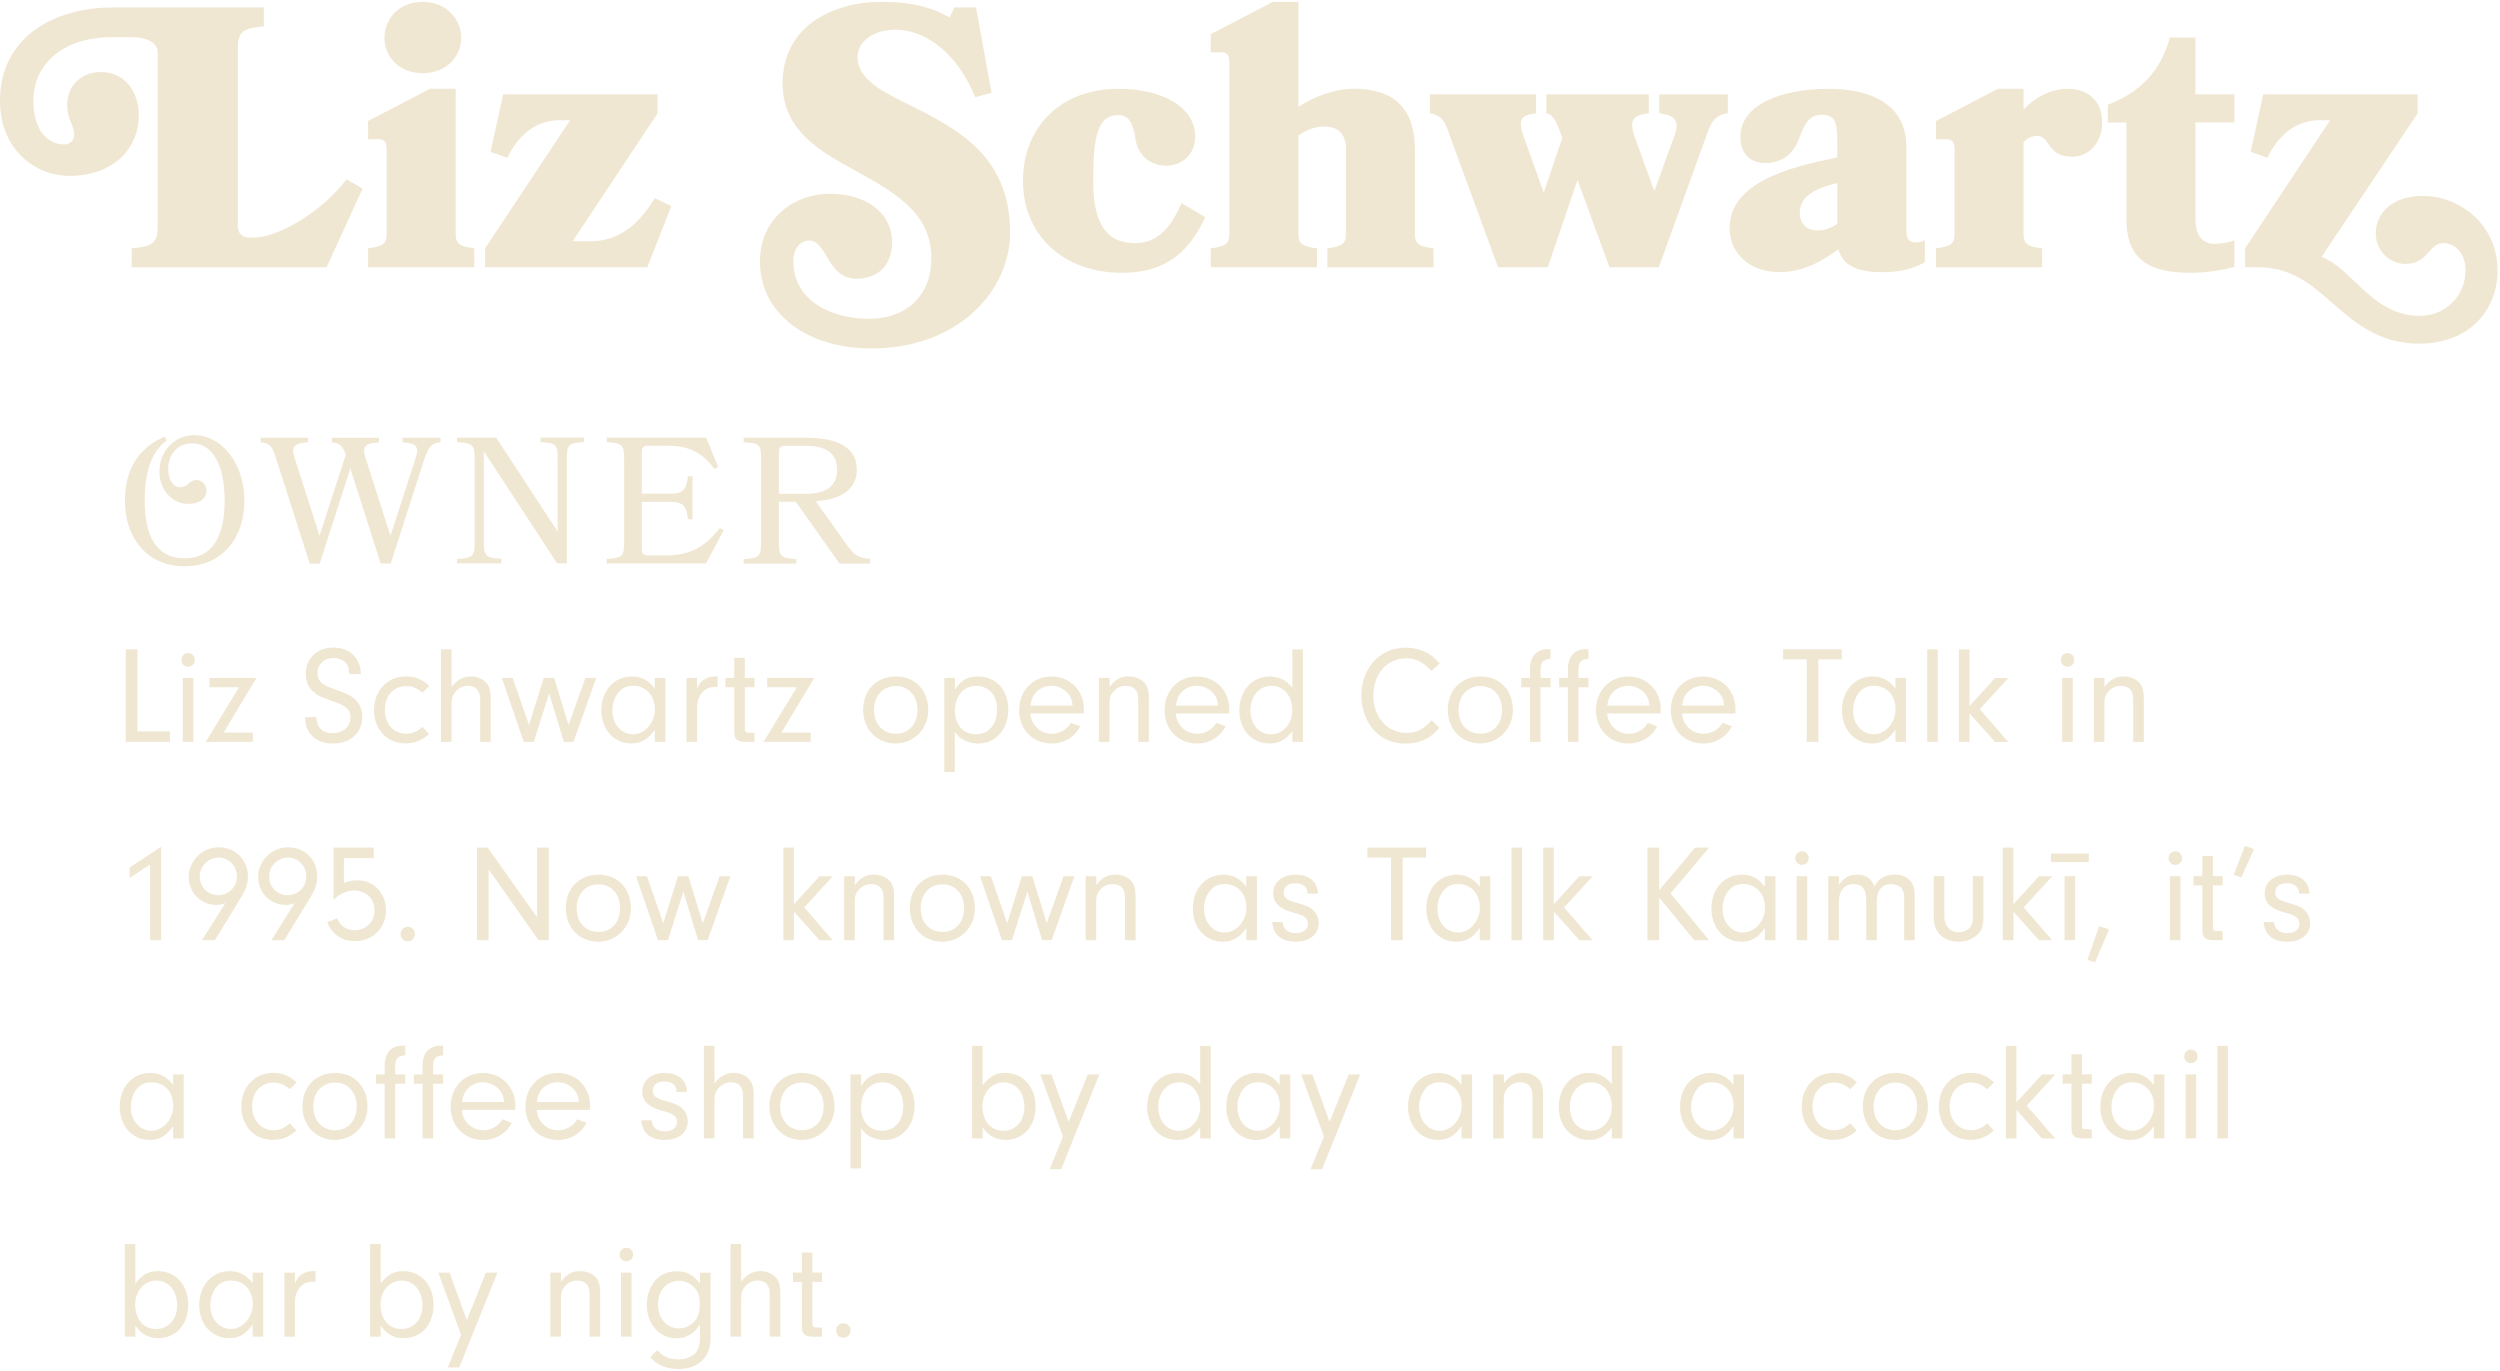 <svg width="454" height="249" viewBox="0 0 454 249" fill="none" xmlns="http://www.w3.org/2000/svg">
<path d="M23.92 48.535V45.094C27.69 44.755 28.64 44.215 28.64 40.984V9.574C28.64 7.484 26.21 6.744 23.92 6.744H20.48C10.98 6.744 6.06 12.005 6.06 18.274C6.06 23.735 8.69 26.224 11.65 26.224C12.86 26.224 13.47 25.345 13.47 24.535C13.47 22.584 12.19 21.704 12.19 19.075C12.19 15.305 15.09 13.075 18.26 13.075C23.11 13.075 25.2 17.184 25.2 20.895C25.2 27.165 20.41 31.945 12.6 31.945C6.6 31.945 7.82998e-06 27.364 7.82998e-06 18.265C-0.01 6.944 9.56 1.354 20.48 1.354H47.91V4.794C44.14 5.134 43.19 5.674 43.19 8.904V41.124C43.19 42.334 44 43.145 45.21 43.145H46.02C50.67 43.145 58.62 38.294 62.94 32.565L65.84 34.255L59.3 48.544H23.92V48.535Z" fill="#F0E7D2"/>
<path d="M66.84 48.535V45.095C69.6 44.755 70.21 44.215 70.21 42.465V27.165C70.21 25.815 69.81 25.275 68.73 25.275H66.84V21.975L78.1 16.115H82.75V42.465C82.75 44.215 83.36 44.755 86.12 45.095V48.535H66.84ZM83.76 6.885C83.76 10.055 81.27 13.285 76.75 13.285C72.23 13.285 69.81 10.045 69.81 6.885C69.81 3.725 72.17 0.345 76.75 0.345C81.33 0.345 83.76 3.715 83.76 6.885Z" fill="#F0E7D2"/>
<path d="M103.51 21.845H101.49C97.65 21.845 94.28 24.205 92.12 28.655L89.09 27.575L91.38 17.125H119.42V20.565L103.99 43.815H107.23C113.09 43.815 116.6 39.775 118.89 35.995L121.92 37.415L117.54 48.535H88.09V45.095L103.52 21.845H103.51Z" fill="#F0E7D2"/>
<path d="M138.01 47.455C138.01 39.635 144.28 35.185 150.68 35.185C157.08 35.185 162 38.485 162 44.015C162 47.855 159.71 50.615 155.53 50.615C150.14 50.615 150.27 43.675 146.9 43.675C145.42 43.675 144.07 45.025 144.07 47.445C144.07 54.585 150.94 57.895 157.82 57.895C164.7 57.895 169.14 53.515 169.14 46.975C169.14 38.815 162.87 35.185 155.73 31.205C148.92 27.495 142.05 23.725 142.12 15.025C142.19 5.055 150.75 0.335 160.18 0.335C165.77 0.335 169.55 1.485 172.45 3.165L173.33 1.345H177.24L180.07 16.845L177.1 17.655C174 9.975 168.34 5.385 162.54 5.385C158.9 5.385 155.73 7.405 155.73 10.305C155.73 14.075 159.44 16.235 164.22 18.595C173.66 23.245 183.43 28.095 183.43 42.255C183.43 52.835 173.99 63.285 158.22 63.285C146.63 63.285 138 57.015 138 47.445L138.01 47.455Z" fill="#F0E7D2"/>
<path d="M206.21 25.215C205.74 22.455 205.13 20.905 203.04 20.905C199.33 20.905 198.52 24.815 198.52 32.835C198.52 40.855 201.08 44.155 206.14 44.155C209.78 44.155 212.48 41.865 214.56 36.875L218.87 39.435C215.97 45.765 211.66 49.545 203.77 49.545C193.05 49.545 185.77 42.675 185.77 32.835C185.77 22.995 192.71 16.125 203.09 16.125C211.25 16.125 217.04 19.565 217.04 24.755C217.04 28.195 214.55 30.085 211.78 30.085C209.01 30.085 206.73 28.395 206.19 25.235L206.21 25.215Z" fill="#F0E7D2"/>
<path d="M241.051 48.535V45.095C243.811 44.755 244.421 44.215 244.421 42.465V26.965C244.421 24.065 242.671 22.985 240.511 22.985C238.691 22.985 237.271 23.595 235.791 24.605V42.465C235.791 44.215 236.401 44.755 239.161 45.095V48.535H219.881V45.095C222.641 44.755 223.251 44.215 223.251 42.465V11.395C223.251 10.045 222.851 9.505 221.771 9.505H219.881V6.205L231.141 0.345H235.791V19.415C238.491 17.595 242.391 16.115 245.761 16.115C251.221 16.115 256.951 17.935 256.951 27.305V42.475C256.951 44.225 257.561 44.765 260.321 45.105V48.545H241.041L241.051 48.535Z" fill="#F0E7D2"/>
<path d="M286.47 32.695L281.08 48.535H272.05L263.29 24.675C262.55 22.385 261.94 20.905 259.65 20.565V17.125H278.93V20.565C276.44 20.905 275.56 21.445 276.64 24.675L280.35 34.985L283.72 25.015C282.84 22.525 282.24 20.905 280.82 20.565V17.125H299.42V20.565C296.93 20.905 295.71 21.445 296.79 24.675L300.43 34.715L304.07 24.675C305.22 21.505 303.73 20.905 301.31 20.565V17.125H313.78V20.565C311.49 20.905 310.75 22.045 309.87 24.675L301.24 48.535H292.28L286.48 32.695H286.47Z" fill="#F0E7D2"/>
<path d="M323.2 49.415C317.67 49.415 314.1 45.975 314.1 41.465C314.1 33.105 324.95 30.345 333.65 28.595V25.895C333.65 22.055 333.25 20.845 330.75 20.845C328.8 20.845 327.85 22.055 326.71 25.155C325.63 28.185 323.41 29.605 320.51 29.605C318.02 29.605 316.06 28.055 316.06 24.815C316.06 19.225 323 16.125 332.17 16.125C339.58 16.125 346.19 18.885 346.19 26.575V42.005C346.19 43.485 346.86 44.025 347.87 44.025C348.27 44.025 348.88 43.955 349.56 43.625V47.605C347.47 48.815 345.18 49.425 341.74 49.425C337.83 49.425 334.73 48.545 333.85 45.245C331.15 47.335 327.38 49.425 323.2 49.425V49.415ZM333.65 33.235C329.54 34.245 326.84 35.665 326.84 38.625C326.84 40.845 328.32 41.855 330.01 41.855C331.49 41.855 332.71 41.315 333.65 40.645V33.235Z" fill="#F0E7D2"/>
<path d="M370.04 24.675C369.1 24.675 368.22 25.015 367.48 25.825V42.475C367.48 44.225 368.09 44.765 370.85 45.105V48.545H351.57V45.105C354.33 44.765 354.94 44.225 354.94 42.475V27.175C354.94 25.825 354.54 25.285 353.46 25.285H351.57V21.985L362.83 16.125H367.48V19.895C369.3 17.875 372.27 16.125 375.43 16.125C379.07 16.125 381.76 18.215 381.76 22.195C381.76 26.175 379.13 28.465 376.37 28.465C371.65 28.465 372.33 24.695 370.04 24.695V24.675Z" fill="#F0E7D2"/>
<path d="M405.759 48.465C403.739 49.075 400.439 49.545 397.739 49.545C390.389 49.545 386.149 47.185 386.149 39.775V22.255H382.779V19.015C388.639 16.795 392.419 12.885 394.039 6.815H398.689V17.125H405.769V22.245H398.689V39.765C398.689 43.135 400.239 44.285 402.189 44.285C403.199 44.285 404.949 44.015 405.759 43.615V48.465Z" fill="#F0E7D2"/>
<path d="M423.281 54.805C419.641 51.575 416.001 48.535 410.001 48.535H407.711V45.095L423.141 21.845H421.121C417.281 21.845 413.911 24.205 411.751 28.655L408.721 27.575L411.011 17.125H439.051V20.565L421.591 46.645C423.681 47.455 425.031 48.665 428.731 52.175C431.561 54.805 434.731 57.365 439.381 57.365C444.031 57.365 447.741 53.795 447.741 49.075C447.741 45.975 445.851 44.155 443.701 44.155C441.001 44.155 441.071 47.925 436.761 47.925C434.001 47.925 431.441 45.565 431.441 42.395C431.441 38.755 434.341 35.585 440.001 35.585C446.741 35.585 453.551 40.845 453.551 49.065C453.551 56.745 448.021 62.405 439.331 62.405C431.921 62.405 427.401 58.425 423.291 54.785L423.281 54.805Z" fill="#F0E7D2"/>
<path d="M30.88 132.815V134.735H22.84V117.925H24.96V132.825H30.88V132.815Z" fill="#F0E7D2"/>
<path d="M35.389 119.865C35.389 120.545 34.84 121.075 34.15 121.075C33.459 121.075 32.94 120.545 32.94 119.835C32.94 119.125 33.469 118.595 34.179 118.595C34.889 118.595 35.389 119.145 35.389 119.855V119.865ZM35.109 134.735H33.19V123.115H35.109V134.735Z" fill="#F0E7D2"/>
<path d="M45.929 133.044V134.734H37.359L43.409 124.804H38.019V123.114H46.569L40.599 133.044H45.939H45.929Z" fill="#F0E7D2"/>
<path d="M57.44 130.224C57.54 132.144 58.57 133.144 60.41 133.144C62.25 133.144 63.64 131.984 63.64 130.294C63.64 128.834 62.88 128.154 60.24 127.264C58.25 126.584 57.59 126.254 56.84 125.574C55.98 124.794 55.53 123.684 55.53 122.394C55.53 119.544 57.57 117.604 60.55 117.604C63.53 117.604 65.47 119.494 65.54 122.414H63.42C63.39 121.554 63.29 121.154 63.02 120.674C62.54 119.944 61.61 119.494 60.52 119.494C58.86 119.494 57.67 120.624 57.67 122.244C57.67 123.054 58.02 123.754 58.63 124.184C59.16 124.564 59.61 124.764 61.33 125.374C63.12 126.004 63.98 126.454 64.66 127.184C65.39 127.964 65.79 129.024 65.79 130.154C65.79 133.054 63.65 135.024 60.5 135.024C58.36 135.024 56.9 134.264 56.01 132.754C55.61 132.074 55.43 131.364 55.43 130.564V130.214H57.45L57.44 130.224Z" fill="#F0E7D2"/>
<path d="M77.91 133.295C76.6 134.475 75.31 135.005 73.62 135.005C70.29 135.005 67.92 132.485 67.92 128.955C67.92 125.425 70.32 122.835 73.72 122.835C75.38 122.835 76.75 123.385 77.96 124.575L76.72 125.805C75.84 124.995 74.85 124.595 73.77 124.595C71.48 124.595 69.89 126.355 69.89 128.885C69.89 131.415 71.48 133.245 73.75 133.245C74.88 133.245 75.79 132.865 76.72 131.985L77.9 133.295H77.91Z" fill="#F0E7D2"/>
<path d="M82.01 124.724C83.07 123.414 84.13 122.834 85.51 122.834C86.52 122.834 87.58 123.234 88.21 123.894C88.84 124.524 89.12 125.434 89.12 126.914V134.724H87.2V127.014C87.2 125.424 86.42 124.544 85.03 124.544C84.15 124.544 83.37 124.894 82.76 125.574C82.18 126.234 82 126.814 82 127.914V134.724H80.08V117.914H82V124.724H82.01Z" fill="#F0E7D2"/>
<path d="M108.271 123.114L104.141 134.734H102.401L99.731 125.914L96.931 134.734H95.111L91.131 123.114H93.101L96.071 131.664L98.741 123.114H100.631L103.251 131.664L106.301 123.114H108.271Z" fill="#F0E7D2"/>
<path d="M118.911 123.115H120.831V134.735H118.911V132.495C117.751 134.235 116.441 135.015 114.671 135.015C111.471 135.015 109.201 132.495 109.201 128.965C109.201 125.435 111.521 122.845 114.721 122.845C116.481 122.845 117.771 123.525 118.901 125.035V123.115H118.911ZM112.171 125.935C111.561 126.765 111.211 127.875 111.211 129.015C111.211 131.485 112.821 133.345 114.941 133.345C117.061 133.345 118.921 131.305 118.921 128.805C118.921 126.305 117.311 124.545 114.991 124.545C113.731 124.545 112.851 124.975 112.171 125.935Z" fill="#F0E7D2"/>
<path d="M126.59 123.115V125.085C126.94 124.255 127.19 123.905 127.65 123.545C128.23 123.095 129.04 122.835 129.87 122.835H130.32V124.775C130.12 124.745 129.92 124.745 129.79 124.745C128.76 124.745 127.85 125.225 127.27 126.085C126.77 126.815 126.59 127.495 126.59 128.835V134.735H124.67V123.115H126.59Z" fill="#F0E7D2"/>
<path d="M135.26 132.364C135.29 132.944 135.44 133.074 136.14 133.074H137.02V134.734H135.23C133.87 134.704 133.34 134.204 133.34 132.914V124.794H131.73V123.104H133.34V119.454H135.26V123.104H137.02V124.794H135.26V132.354V132.364Z" fill="#F0E7D2"/>
<path d="M147.23 133.044V134.734H138.66L144.71 124.804H139.32V123.114H147.87L141.9 133.044H147.24H147.23Z" fill="#F0E7D2"/>
<path d="M168.57 128.965C168.57 132.365 165.95 135.015 162.62 135.015C159.29 135.015 156.75 132.495 156.75 128.915C156.75 125.335 159.17 122.845 162.7 122.845C166.23 122.845 168.57 125.395 168.57 128.965ZM158.72 128.935C158.72 131.505 160.31 133.245 162.68 133.245C165.05 133.245 166.61 131.455 166.61 128.935C166.61 126.415 165.05 124.595 162.7 124.595C160.35 124.595 158.72 126.335 158.72 128.935Z" fill="#F0E7D2"/>
<path d="M173.41 123.115V125.235C174.52 123.525 175.7 122.845 177.64 122.845C180.87 122.845 183.11 125.315 183.11 128.845C183.11 132.375 180.87 135.025 177.64 135.025C176.73 135.025 175.9 134.825 175.09 134.415C174.38 134.065 174.03 133.755 173.4 132.925V140.185H171.48V123.115H173.4H173.41ZM173.41 129.115C173.41 131.665 174.95 133.345 177.24 133.345C179.53 133.345 181.07 131.555 181.07 128.905C181.07 127.545 180.74 126.515 180.06 125.755C179.38 124.995 178.35 124.545 177.31 124.545C174.99 124.545 173.4 126.385 173.4 129.105L173.41 129.115Z" fill="#F0E7D2"/>
<path d="M187.11 129.544C187.21 130.524 187.39 131.034 187.87 131.664C188.63 132.694 189.74 133.254 191 133.254C192.44 133.254 193.8 132.474 194.48 131.264L196.17 131.894C195.21 133.834 193.22 135.024 191 135.024C187.55 135.024 185.08 132.504 185.08 128.974C185.08 125.444 187.53 122.854 190.93 122.854C194.33 122.854 196.83 125.404 196.83 128.804C196.83 128.954 196.83 129.284 196.8 129.564H187.12L187.11 129.544ZM194.78 128.124C194.7 127.214 194.53 126.714 194.12 126.134C193.39 125.154 192.2 124.544 190.92 124.544C189.64 124.544 188.47 125.144 187.79 126.154C187.44 126.704 187.29 127.184 187.13 128.124H194.77H194.78Z" fill="#F0E7D2"/>
<path d="M201.501 123.115V124.755C202.511 123.395 203.521 122.835 204.951 122.835C206.011 122.835 206.971 123.185 207.651 123.795C208.381 124.505 208.631 125.305 208.631 126.895V134.735H206.711V127.325C206.711 126.295 206.581 125.735 206.281 125.335C205.931 124.855 205.251 124.555 204.461 124.555C203.601 124.555 202.821 124.885 202.241 125.535C201.691 126.145 201.481 126.695 201.481 127.655V134.735H199.561V123.115H201.481H201.501Z" fill="#F0E7D2"/>
<path d="M213.52 129.544C213.62 130.524 213.8 131.034 214.28 131.664C215.04 132.694 216.15 133.254 217.41 133.254C218.85 133.254 220.21 132.474 220.89 131.264L222.58 131.894C221.62 133.834 219.63 135.024 217.41 135.024C213.96 135.024 211.49 132.504 211.49 128.974C211.49 125.444 213.94 122.854 217.34 122.854C220.74 122.854 223.24 125.404 223.24 128.804C223.24 128.954 223.24 129.284 223.21 129.564H213.53L213.52 129.544ZM221.19 128.124C221.11 127.214 220.94 126.714 220.53 126.134C219.8 125.154 218.61 124.544 217.33 124.544C216.05 124.544 214.88 125.144 214.2 126.154C213.85 126.704 213.7 127.184 213.54 128.124H221.18H221.19Z" fill="#F0E7D2"/>
<path d="M234.691 117.925H236.611V134.735H234.691V132.745C233.531 134.335 232.301 135.015 230.531 135.015C227.331 135.015 225.061 132.515 225.061 128.995C225.061 125.475 227.381 122.845 230.531 122.845C232.241 122.845 233.551 123.475 234.691 124.885V117.925ZM227.081 129.015C227.081 131.565 228.621 133.345 230.811 133.345C233.001 133.345 234.691 131.475 234.691 128.955C234.691 126.435 233.151 124.545 230.931 124.545C228.711 124.545 227.071 126.355 227.071 129.005L227.081 129.015Z" fill="#F0E7D2"/>
<path d="M261.381 132.184C259.691 134.174 257.831 135.034 255.231 135.034C252.891 135.034 250.891 134.174 249.461 132.564C248.051 130.974 247.221 128.684 247.221 126.334C247.221 121.294 250.621 117.614 255.261 117.614C256.771 117.614 258.261 118.014 259.471 118.744C260.151 119.174 260.601 119.574 261.441 120.484L259.981 121.844C258.341 120.154 257.111 119.554 255.321 119.554C251.891 119.554 249.401 122.404 249.401 126.334C249.401 130.264 251.951 133.094 255.421 133.094C257.261 133.094 258.671 132.364 259.981 130.774L261.391 132.184H261.381Z" fill="#F0E7D2"/>
<path d="M274.74 128.965C274.74 132.365 272.12 135.015 268.79 135.015C265.46 135.015 262.92 132.495 262.92 128.915C262.92 125.335 265.34 122.845 268.87 122.845C272.4 122.845 274.74 125.395 274.74 128.965ZM264.88 128.935C264.88 131.505 266.47 133.245 268.84 133.245C271.21 133.245 272.77 131.455 272.77 128.935C272.77 126.415 271.21 124.595 268.86 124.595C266.51 124.595 264.88 126.335 264.88 128.935Z" fill="#F0E7D2"/>
<path d="M279.77 134.735H277.85V124.805H276.26V123.115H277.85V121.555C277.85 119.265 279.03 117.895 281.05 117.895C281.15 117.895 281.38 117.895 281.58 117.925V119.635C280.19 119.785 279.82 120.185 279.76 121.555V123.115H281.58V124.805H279.76V134.735H279.77Z" fill="#F0E7D2"/>
<path d="M286.651 134.735H284.731V124.805H283.141V123.115H284.731V121.555C284.731 119.265 285.911 117.895 287.931 117.895C288.031 117.895 288.261 117.895 288.461 117.925V119.635C287.071 119.785 286.701 120.185 286.641 121.555V123.115H288.461V124.805H286.641V134.735H286.651Z" fill="#F0E7D2"/>
<path d="M291.87 129.544C291.97 130.524 292.15 131.034 292.63 131.664C293.39 132.694 294.5 133.254 295.76 133.254C297.2 133.254 298.56 132.474 299.24 131.264L300.93 131.894C299.97 133.834 297.98 135.024 295.76 135.024C292.31 135.024 289.84 132.504 289.84 128.974C289.84 125.444 292.28 122.854 295.69 122.854C299.1 122.854 301.59 125.404 301.59 128.804C301.59 128.954 301.59 129.284 301.57 129.564H291.89L291.87 129.544ZM299.53 128.124C299.45 127.214 299.28 126.714 298.87 126.134C298.14 125.154 296.95 124.544 295.67 124.544C294.39 124.544 293.22 125.144 292.54 126.154C292.19 126.704 292.04 127.184 291.88 128.124H299.52H299.53Z" fill="#F0E7D2"/>
<path d="M305.45 129.544C305.55 130.524 305.73 131.034 306.21 131.664C306.97 132.694 308.08 133.254 309.34 133.254C310.78 133.254 312.14 132.474 312.82 131.264L314.51 131.894C313.55 133.834 311.56 135.024 309.34 135.024C305.89 135.024 303.42 132.504 303.42 128.974C303.42 125.444 305.86 122.854 309.27 122.854C312.68 122.854 315.17 125.404 315.17 128.804C315.17 128.954 315.17 129.284 315.15 129.564H305.47L305.45 129.544ZM313.11 128.124C313.03 127.214 312.86 126.714 312.45 126.134C311.72 125.154 310.53 124.544 309.25 124.544C307.97 124.544 306.8 125.144 306.12 126.154C305.77 126.704 305.62 127.184 305.46 128.124H313.1H313.11Z" fill="#F0E7D2"/>
<path d="M330.221 134.734H328.101V119.734H323.811V117.914H334.471V119.734H330.211V134.734H330.221Z" fill="#F0E7D2"/>
<path d="M344.21 123.115H346.13V134.735H344.21V132.495C343.05 134.235 341.74 135.015 339.98 135.015C336.78 135.015 334.51 132.495 334.51 128.965C334.51 125.435 336.83 122.845 340.03 122.845C341.79 122.845 343.08 123.525 344.21 125.035V123.115ZM337.48 125.935C336.87 126.765 336.52 127.875 336.52 129.015C336.52 131.485 338.13 133.345 340.25 133.345C342.37 133.345 344.23 131.305 344.23 128.805C344.23 126.305 342.62 124.545 340.3 124.545C339.04 124.545 338.16 124.975 337.48 125.935Z" fill="#F0E7D2"/>
<path d="M349.98 134.735V117.925H351.9V134.735H349.98Z" fill="#F0E7D2"/>
<path d="M357.66 134.735H355.74V117.925H357.66V128.215L362.3 123.125H364.72L359.53 128.795L364.7 134.745H362.31L357.67 129.555V134.745L357.66 134.735Z" fill="#F0E7D2"/>
<path d="M376.69 119.865C376.69 120.545 376.14 121.075 375.46 121.075C374.78 121.075 374.25 120.545 374.25 119.835C374.25 119.125 374.78 118.595 375.48 118.595C376.18 118.595 376.69 119.145 376.69 119.855V119.865ZM376.41 134.735H374.49V123.115H376.41V134.735Z" fill="#F0E7D2"/>
<path d="M382.18 123.115V124.755C383.19 123.395 384.2 122.835 385.63 122.835C386.69 122.835 387.65 123.185 388.33 123.795C389.06 124.505 389.31 125.305 389.31 126.895V134.735H387.39V127.325C387.39 126.295 387.26 125.735 386.96 125.335C386.61 124.855 385.93 124.555 385.14 124.555C384.28 124.555 383.5 124.885 382.92 125.535C382.37 126.145 382.16 126.695 382.16 127.655V134.735H380.24V123.115H382.16H382.18Z" fill="#F0E7D2"/>
<path d="M23.551 159.445V157.525L29.251 153.795V170.735H27.261V156.975L23.551 159.445Z" fill="#F0E7D2"/>
<path d="M40.909 164.004C40.199 164.254 39.879 164.334 39.299 164.334C36.479 164.334 34.279 162.114 34.279 159.244C34.279 156.374 36.669 153.874 39.729 153.874C42.789 153.874 45.019 156.164 45.019 159.164C45.019 160.454 44.689 161.434 43.859 162.824L39.019 170.744H36.679L40.919 164.014L40.909 164.004ZM36.269 159.164C36.269 161.054 37.729 162.564 39.619 162.564C41.509 162.564 43.019 161.104 43.019 159.184C43.019 157.264 41.559 155.734 39.719 155.734C37.879 155.734 36.269 157.244 36.269 159.164Z" fill="#F0E7D2"/>
<path d="M53.511 164.004C52.801 164.254 52.481 164.334 51.901 164.334C49.081 164.334 46.881 162.114 46.881 159.244C46.881 156.374 49.271 153.874 52.321 153.874C55.371 153.874 57.611 156.164 57.611 159.164C57.611 160.454 57.281 161.434 56.451 162.824L51.611 170.744H49.271L53.501 164.014L53.511 164.004ZM48.871 159.164C48.871 161.054 50.331 162.564 52.221 162.564C54.111 162.564 55.621 161.104 55.621 159.184C55.621 157.264 54.161 155.734 52.321 155.734C50.481 155.734 48.871 157.244 48.871 159.164Z" fill="#F0E7D2"/>
<path d="M67.88 155.835H62.46V160.345C63.32 160.015 64.07 159.865 64.93 159.865C67.88 159.865 70.1 162.185 70.1 165.335C70.1 168.485 67.73 170.905 64.43 170.905C62.06 170.905 60.27 169.665 59.41 167.455L61.22 166.775C61.62 167.505 61.8 167.805 62.08 168.065C62.61 168.595 63.54 168.925 64.47 168.925C66.49 168.925 68.02 167.365 68.02 165.295C68.02 163.225 66.51 161.715 64.29 161.715C62.98 161.715 61.64 162.325 60.56 163.425V153.925H67.87V155.845L67.88 155.835Z" fill="#F0E7D2"/>
<path d="M75.36 169.644C75.36 170.374 74.78 170.934 74.05 170.934C73.32 170.934 72.74 170.384 72.74 169.624C72.74 168.864 73.29 168.314 74.05 168.314C74.81 168.314 75.36 168.864 75.36 169.654V169.644Z" fill="#F0E7D2"/>
<path d="M88.741 170.735H86.621V153.925H88.561L97.531 166.575V153.925H99.651V170.735H97.781L88.731 157.875V170.735H88.741Z" fill="#F0E7D2"/>
<path d="M114.57 164.965C114.57 168.365 111.95 171.015 108.62 171.015C105.29 171.015 102.75 168.495 102.75 164.915C102.75 161.335 105.17 158.845 108.7 158.845C112.23 158.845 114.57 161.395 114.57 164.965ZM104.72 164.935C104.72 167.505 106.31 169.245 108.68 169.245C111.05 169.245 112.61 167.455 112.61 164.935C112.61 162.415 111.05 160.595 108.7 160.595C106.35 160.595 104.72 162.335 104.72 164.935Z" fill="#F0E7D2"/>
<path d="M132.64 159.114L128.51 170.734H126.77L124.1 161.914L121.3 170.734H119.49L115.51 159.114H117.48L120.45 167.664L123.12 159.114H125.01L127.63 167.664L130.68 159.114H132.65H132.64Z" fill="#F0E7D2"/>
<path d="M144.18 170.735H142.26V153.925H144.18V164.215L148.82 159.125H151.24L146.05 164.795L151.22 170.745H148.83L144.19 165.555V170.745L144.18 170.735Z" fill="#F0E7D2"/>
<path d="M155.241 159.115V160.755C156.251 159.395 157.261 158.835 158.691 158.835C159.751 158.835 160.711 159.185 161.391 159.795C162.121 160.505 162.371 161.305 162.371 162.895V170.735H160.451V163.325C160.451 162.295 160.321 161.735 160.021 161.335C159.671 160.855 158.991 160.555 158.201 160.555C157.341 160.555 156.561 160.885 155.981 161.535C155.431 162.145 155.221 162.695 155.221 163.655V170.735H153.301V159.115H155.221H155.241Z" fill="#F0E7D2"/>
<path d="M177.041 164.965C177.041 168.365 174.421 171.015 171.091 171.015C167.761 171.015 165.221 168.495 165.221 164.915C165.221 161.335 167.641 158.845 171.171 158.845C174.701 158.845 177.041 161.395 177.041 164.965ZM167.191 164.935C167.191 167.505 168.781 169.245 171.151 169.245C173.521 169.245 175.081 167.455 175.081 164.935C175.081 162.415 173.521 160.595 171.171 160.595C168.821 160.595 167.191 162.335 167.191 164.935Z" fill="#F0E7D2"/>
<path d="M195.111 159.114L190.981 170.734H189.241L186.571 161.914L183.771 170.734H181.951L177.971 159.114H179.941L182.911 167.664L185.581 159.114H187.471L190.091 167.664L193.141 159.114H195.111Z" fill="#F0E7D2"/>
<path d="M199.09 159.115V160.755C200.1 159.395 201.11 158.835 202.54 158.835C203.6 158.835 204.56 159.185 205.24 159.795C205.97 160.505 206.22 161.305 206.22 162.895V170.735H204.3V163.325C204.3 162.295 204.17 161.735 203.87 161.335C203.52 160.855 202.84 160.555 202.05 160.555C201.19 160.555 200.41 160.885 199.83 161.535C199.28 162.145 199.07 162.695 199.07 163.655V170.735H197.15V159.115H199.07H199.09Z" fill="#F0E7D2"/>
<path d="M226.331 159.115H228.251V170.735H226.331V168.495C225.171 170.235 223.861 171.015 222.091 171.015C218.891 171.015 216.621 168.495 216.621 164.965C216.621 161.435 218.941 158.845 222.141 158.845C223.901 158.845 225.191 159.525 226.321 161.035V159.115H226.331ZM219.601 161.935C218.991 162.765 218.641 163.875 218.641 165.015C218.641 167.485 220.251 169.345 222.371 169.345C224.491 169.345 226.351 167.305 226.351 164.805C226.351 162.305 224.741 160.545 222.421 160.545C221.161 160.545 220.281 160.975 219.601 161.935Z" fill="#F0E7D2"/>
<path d="M237.44 162.285V162.155C237.44 161.075 236.56 160.395 235.22 160.395C233.88 160.395 233.13 161.055 233.13 162.055C233.13 163.055 233.63 163.445 235.73 164.025C237.22 164.425 238 164.805 238.55 165.365C239.13 165.945 239.48 166.775 239.48 167.635C239.48 169.655 237.82 171.015 235.35 171.015C232.7 171.015 231.22 169.775 231.02 167.435H232.91C233.04 168.745 233.89 169.455 235.35 169.455C236.66 169.455 237.52 168.775 237.52 167.745C237.52 166.715 236.86 166.235 234.87 165.725C232.35 165.045 231.21 163.985 231.21 162.225C231.21 160.205 232.85 158.845 235.29 158.845C237.73 158.845 239.25 160.105 239.35 162.295H237.43L237.44 162.285Z" fill="#F0E7D2"/>
<path d="M254.73 170.734H252.61V155.734H248.32V153.914H258.98V155.734H254.72V170.734H254.73Z" fill="#F0E7D2"/>
<path d="M268.72 159.115H270.64V170.735H268.72V168.495C267.56 170.235 266.25 171.015 264.49 171.015C261.29 171.015 259.02 168.495 259.02 164.965C259.02 161.435 261.34 158.845 264.54 158.845C266.3 158.845 267.59 159.525 268.72 161.035V159.115ZM261.99 161.935C261.38 162.765 261.03 163.875 261.03 165.015C261.03 167.485 262.64 169.345 264.76 169.345C266.88 169.345 268.74 167.305 268.74 164.805C268.74 162.305 267.13 160.545 264.81 160.545C263.55 160.545 262.67 160.975 261.99 161.935Z" fill="#F0E7D2"/>
<path d="M274.49 170.735V153.925H276.41V170.735H274.49Z" fill="#F0E7D2"/>
<path d="M282.17 170.735H280.25V153.925H282.17V164.215L286.81 159.125H289.23L284.04 164.795L289.21 170.745H286.82L282.18 165.555V170.745L282.17 170.735Z" fill="#F0E7D2"/>
<path d="M301.3 170.735H299.18V153.925H301.3V161.665L307.83 153.925H310.38L303.37 162.245L310.38 170.745H307.68L301.3 162.985V170.745V170.735Z" fill="#F0E7D2"/>
<path d="M320.501 159.115H322.421V170.735H320.501V168.495C319.341 170.235 318.031 171.015 316.261 171.015C313.061 171.015 310.791 168.495 310.791 164.965C310.791 161.435 313.111 158.845 316.311 158.845C318.071 158.845 319.361 159.525 320.491 161.035V159.115H320.501ZM313.771 161.935C313.161 162.765 312.811 163.875 312.811 165.015C312.811 167.485 314.421 169.345 316.541 169.345C318.661 169.345 320.521 167.305 320.521 164.805C320.521 162.305 318.911 160.545 316.591 160.545C315.331 160.545 314.451 160.975 313.771 161.935Z" fill="#F0E7D2"/>
<path d="M328.46 155.865C328.46 156.545 327.91 157.075 327.23 157.075C326.55 157.075 326.02 156.545 326.02 155.835C326.02 155.125 326.55 154.595 327.25 154.595C327.95 154.595 328.46 155.145 328.46 155.855V155.865ZM328.19 170.735H326.27V159.115H328.19V170.735Z" fill="#F0E7D2"/>
<path d="M333.95 159.115V160.725C334.83 159.385 335.82 158.835 337.25 158.835C338.84 158.835 339.85 159.515 340.38 160.955C341.24 159.465 342.32 158.835 344.06 158.835C345.4 158.835 346.4 159.265 347.01 160.065C347.56 160.795 347.72 161.455 347.72 163.295V170.735H345.8V163.755C345.8 162.345 345.75 162.015 345.47 161.535C345.12 160.935 344.36 160.555 343.45 160.555C341.76 160.555 340.83 161.685 340.83 163.755V170.735H338.91V163.775C338.91 162.645 338.81 162.065 338.53 161.555C338.2 160.895 337.5 160.545 336.64 160.545C334.95 160.545 333.94 161.755 333.94 163.775V170.735H332.02V159.115H333.94H333.95Z" fill="#F0E7D2"/>
<path d="M360.19 159.115V166.555C360.19 168.145 359.89 169.025 359.03 169.805C358.17 170.585 356.99 171.014 355.68 171.014C354.37 171.014 353.16 170.564 352.33 169.774C351.55 169.014 351.17 167.964 351.17 166.544V159.104H353.09V166.494C353.09 168.134 354.15 169.294 355.69 169.294C356.5 169.294 357.28 168.965 357.76 168.415C358.14 167.965 358.26 167.484 358.26 166.544V159.104H360.2L360.19 159.115Z" fill="#F0E7D2"/>
<path d="M365.631 170.735H363.711V153.925H365.631V164.215L370.271 159.125H372.691L367.501 164.795L372.671 170.745H370.281L365.641 165.555V170.745L365.631 170.735Z" fill="#F0E7D2"/>
<path d="M379.321 156.565H372.461V155.005H379.321V156.565ZM376.841 170.735H374.921V159.115H376.841V170.735Z" fill="#F0E7D2"/>
<path d="M380.47 174.744L379.08 174.314L381.2 168.194L383.01 168.774L380.46 174.744H380.47Z" fill="#F0E7D2"/>
<path d="M396.251 155.865C396.251 156.545 395.701 157.075 395.021 157.075C394.341 157.075 393.811 156.545 393.811 155.835C393.811 155.125 394.341 154.595 395.041 154.595C395.741 154.595 396.251 155.145 396.251 155.855V155.865ZM395.971 170.735H394.051V159.115H395.971V170.735Z" fill="#F0E7D2"/>
<path d="M401.87 168.364C401.89 168.944 402.05 169.074 402.75 169.074H403.63V170.734H401.84C400.48 170.704 399.95 170.204 399.95 168.914V160.794H398.34V159.104H399.95V155.454H401.87V159.104H403.63V160.794H401.87V168.354V168.364Z" fill="#F0E7D2"/>
<path d="M407.031 159.345L405.641 158.865L407.681 153.595L409.341 154.205L407.021 159.345H407.031Z" fill="#F0E7D2"/>
<path d="M417.49 162.285V162.155C417.49 161.075 416.61 160.395 415.27 160.395C413.93 160.395 413.18 161.055 413.18 162.055C413.18 163.055 413.68 163.445 415.78 164.025C417.27 164.425 418.05 164.805 418.6 165.365C419.18 165.945 419.53 166.775 419.53 167.635C419.53 169.655 417.87 171.015 415.4 171.015C412.75 171.015 411.27 169.775 411.07 167.435H412.96C413.09 168.745 413.94 169.455 415.4 169.455C416.71 169.455 417.57 168.775 417.57 167.745C417.57 166.715 416.91 166.235 414.92 165.725C412.4 165.045 411.26 163.985 411.26 162.225C411.26 160.205 412.9 158.845 415.34 158.845C417.78 158.845 419.3 160.105 419.4 162.295H417.48L417.49 162.285Z" fill="#F0E7D2"/>
<path d="M31.44 195.115H33.36V206.735H31.44V204.495C30.28 206.235 28.97 207.015 27.21 207.015C24.01 207.015 21.74 204.495 21.74 200.965C21.74 197.435 24.06 194.845 27.26 194.845C29.02 194.845 30.31 195.525 31.44 197.035V195.115ZM24.71 197.935C24.11 198.765 23.75 199.875 23.75 201.015C23.75 203.485 25.36 205.345 27.48 205.345C29.6 205.345 31.46 203.305 31.46 200.805C31.46 198.305 29.85 196.545 27.53 196.545C26.27 196.545 25.39 196.975 24.71 197.935Z" fill="#F0E7D2"/>
<path d="M53.82 205.295C52.51 206.475 51.22 207.005 49.53 207.005C46.2 207.005 43.83 204.485 43.83 200.955C43.83 197.425 46.22 194.835 49.63 194.835C51.29 194.835 52.65 195.385 53.86 196.575L52.62 197.805C51.74 196.995 50.75 196.595 49.67 196.595C47.38 196.595 45.79 198.355 45.79 200.885C45.79 203.415 47.38 205.245 49.65 205.245C50.78 205.245 51.69 204.865 52.62 203.985L53.81 205.295H53.82Z" fill="#F0E7D2"/>
<path d="M66.74 200.965C66.74 204.365 64.12 207.015 60.79 207.015C57.46 207.015 54.92 204.495 54.92 200.915C54.92 197.335 57.34 194.845 60.87 194.845C64.4 194.845 66.74 197.395 66.74 200.965ZM56.89 200.935C56.89 203.505 58.48 205.245 60.85 205.245C63.22 205.245 64.78 203.455 64.78 200.935C64.78 198.415 63.22 196.595 60.87 196.595C58.52 196.595 56.89 198.335 56.89 200.935Z" fill="#F0E7D2"/>
<path d="M71.779 206.735H69.859V196.805H68.269V195.115H69.859V193.555C69.859 191.265 71.04 189.895 73.059 189.895C73.159 189.895 73.389 189.895 73.59 189.925V191.635C72.2 191.785 71.829 192.185 71.779 193.555V195.115H73.59V196.805H71.779V206.735Z" fill="#F0E7D2"/>
<path d="M78.66 206.735H76.74V196.805H75.15V195.115H76.74V193.555C76.74 191.265 77.92 189.895 79.94 189.895C80.04 189.895 80.27 189.895 80.47 189.925V191.635C79.08 191.785 78.71 192.185 78.66 193.555V195.115H80.47V196.805H78.66V206.735Z" fill="#F0E7D2"/>
<path d="M83.87 201.544C83.97 202.524 84.15 203.035 84.63 203.665C85.39 204.695 86.5 205.255 87.76 205.255C89.2 205.255 90.56 204.474 91.24 203.264L92.93 203.895C91.97 205.835 89.98 207.024 87.76 207.024C84.31 207.024 81.84 204.505 81.84 200.975C81.84 197.445 84.29 194.854 87.69 194.854C91.09 194.854 93.59 197.405 93.59 200.805C93.59 200.955 93.59 201.284 93.56 201.564H83.88L83.87 201.544ZM91.54 200.124C91.46 199.214 91.29 198.714 90.88 198.134C90.15 197.154 88.96 196.544 87.68 196.544C86.4 196.544 85.24 197.144 84.56 198.154C84.21 198.704 84.06 199.184 83.9 200.124H91.54Z" fill="#F0E7D2"/>
<path d="M97.46 201.544C97.56 202.524 97.74 203.035 98.22 203.665C98.98 204.695 100.09 205.255 101.34 205.255C102.78 205.255 104.14 204.474 104.82 203.264L106.51 203.895C105.55 205.835 103.56 207.024 101.34 207.024C97.89 207.024 95.42 204.505 95.42 200.975C95.42 197.445 97.87 194.854 101.27 194.854C104.67 194.854 107.17 197.405 107.17 200.805C107.17 200.955 107.17 201.284 107.14 201.564H97.46V201.544ZM105.12 200.124C105.04 199.214 104.87 198.714 104.46 198.134C103.73 197.154 102.54 196.544 101.26 196.544C99.98 196.544 98.81 197.144 98.13 198.154C97.78 198.704 97.63 199.184 97.47 200.124H105.11H105.12Z" fill="#F0E7D2"/>
<path d="M122.86 198.285V198.155C122.86 197.075 121.98 196.395 120.64 196.395C119.3 196.395 118.55 197.055 118.55 198.055C118.55 199.055 119.05 199.445 121.15 200.025C122.64 200.425 123.42 200.805 123.97 201.365C124.55 201.945 124.9 202.775 124.9 203.635C124.9 205.655 123.24 207.015 120.77 207.015C118.12 207.015 116.64 205.775 116.43 203.435H118.32C118.45 204.745 119.3 205.455 120.77 205.455C122.08 205.455 122.94 204.775 122.94 203.745C122.94 202.715 122.28 202.235 120.29 201.725C117.77 201.045 116.63 199.985 116.63 198.225C116.63 196.205 118.27 194.845 120.71 194.845C123.15 194.845 124.67 196.105 124.77 198.295H122.85L122.86 198.285Z" fill="#F0E7D2"/>
<path d="M129.76 196.724C130.82 195.414 131.88 194.834 133.26 194.834C134.27 194.834 135.33 195.234 135.96 195.894C136.59 196.524 136.87 197.434 136.87 198.914V206.724H134.95V199.014C134.95 197.424 134.17 196.544 132.78 196.544C131.9 196.544 131.12 196.894 130.51 197.574C129.93 198.234 129.75 198.814 129.75 199.914V206.724H127.83V189.914H129.75V196.724H129.76Z" fill="#F0E7D2"/>
<path d="M151.541 200.965C151.541 204.365 148.921 207.015 145.591 207.015C142.261 207.015 139.721 204.495 139.721 200.915C139.721 197.335 142.141 194.845 145.671 194.845C149.201 194.845 151.541 197.395 151.541 200.965ZM141.681 200.935C141.681 203.505 143.271 205.245 145.641 205.245C148.011 205.245 149.571 203.455 149.571 200.935C149.571 198.415 148.011 196.595 145.661 196.595C143.311 196.595 141.681 198.335 141.681 200.935Z" fill="#F0E7D2"/>
<path d="M156.371 195.115V197.235C157.481 195.525 158.661 194.845 160.611 194.845C163.841 194.845 166.081 197.315 166.081 200.845C166.081 204.375 163.841 207.025 160.611 207.025C159.701 207.025 158.871 206.825 158.061 206.415C157.351 206.065 157.001 205.755 156.371 204.925V212.185H154.451V195.115H156.371ZM156.371 201.115C156.371 203.665 157.911 205.345 160.201 205.345C162.491 205.345 164.031 203.555 164.031 200.905C164.031 199.545 163.701 198.515 163.021 197.755C162.341 196.995 161.311 196.545 160.271 196.545C157.951 196.545 156.361 198.385 156.361 201.105L156.371 201.115Z" fill="#F0E7D2"/>
<path d="M178.449 206.735H176.529V189.925H178.449V197.105C179.609 195.515 180.849 194.835 182.529 194.835C185.779 194.835 188.049 197.355 188.049 200.955C188.049 204.555 185.809 207.005 182.629 207.005C180.839 207.005 179.579 206.325 178.449 204.735V206.725V206.735ZM178.419 200.935C178.419 203.585 179.929 205.345 182.199 205.345C184.469 205.345 186.029 203.605 186.029 201.015C186.029 198.425 184.469 196.555 182.269 196.555C180.069 196.555 178.409 198.395 178.409 200.945L178.419 200.935Z" fill="#F0E7D2"/>
<path d="M197.55 195.114H199.64L192.71 212.334H190.62L193.04 206.384L188.91 195.114H190.95L194.07 203.734L197.55 195.114Z" fill="#F0E7D2"/>
<path d="M217.96 189.925H219.88V206.735H217.96V204.745C216.8 206.335 215.57 207.015 213.8 207.015C210.6 207.015 208.33 204.515 208.33 200.995C208.33 197.475 210.65 194.845 213.8 194.845C215.51 194.845 216.83 195.475 217.96 196.885V189.925ZM210.35 201.015C210.35 203.565 211.89 205.345 214.08 205.345C216.27 205.345 217.96 203.475 217.96 200.955C217.96 198.435 216.42 196.545 214.2 196.545C211.98 196.545 210.34 198.355 210.34 201.005L210.35 201.015Z" fill="#F0E7D2"/>
<path d="M232.399 195.115H234.319V206.735H232.399V204.495C231.239 206.235 229.929 207.015 228.159 207.015C224.959 207.015 222.689 204.495 222.689 200.965C222.689 197.435 225.009 194.845 228.209 194.845C229.969 194.845 231.259 195.525 232.389 197.035V195.115H232.399ZM225.669 197.935C225.059 198.765 224.709 199.875 224.709 201.015C224.709 203.485 226.319 205.345 228.439 205.345C230.559 205.345 232.419 203.305 232.419 200.805C232.419 198.305 230.809 196.545 228.489 196.545C227.229 196.545 226.349 196.975 225.669 197.935Z" fill="#F0E7D2"/>
<path d="M244.931 195.114H247.021L240.091 212.334H238.001L240.421 206.384L236.291 195.114H238.331L241.451 203.734L244.931 195.114Z" fill="#F0E7D2"/>
<path d="M265.411 195.115H267.331V206.735H265.411V204.495C264.251 206.235 262.941 207.015 261.171 207.015C257.971 207.015 255.701 204.495 255.701 200.965C255.701 197.435 258.021 194.845 261.221 194.845C262.981 194.845 264.271 195.525 265.401 197.035V195.115H265.411ZM258.681 197.935C258.071 198.765 257.721 199.875 257.721 201.015C257.721 203.485 259.331 205.345 261.451 205.345C263.571 205.345 265.431 203.305 265.431 200.805C265.431 198.305 263.821 196.545 261.501 196.545C260.241 196.545 259.361 196.975 258.681 197.935Z" fill="#F0E7D2"/>
<path d="M273.1 195.115V196.755C274.11 195.395 275.12 194.835 276.55 194.835C277.61 194.835 278.57 195.185 279.25 195.795C279.98 196.505 280.23 197.305 280.23 198.895V206.735H278.31V199.325C278.31 198.295 278.18 197.735 277.88 197.335C277.53 196.855 276.85 196.555 276.06 196.555C275.2 196.555 274.42 196.885 273.84 197.535C273.29 198.145 273.08 198.695 273.08 199.655V206.735H271.16V195.115H273.08H273.1Z" fill="#F0E7D2"/>
<path d="M292.7 189.925H294.62V206.735H292.7V204.745C291.54 206.335 290.31 207.015 288.54 207.015C285.34 207.015 283.07 204.515 283.07 200.995C283.07 197.475 285.39 194.845 288.54 194.845C290.25 194.845 291.57 195.475 292.7 196.885V189.925ZM285.09 201.015C285.09 203.565 286.63 205.345 288.82 205.345C291.01 205.345 292.7 203.475 292.7 200.955C292.7 198.435 291.16 196.545 288.94 196.545C286.72 196.545 285.08 198.355 285.08 201.005L285.09 201.015Z" fill="#F0E7D2"/>
<path d="M314.8 195.115H316.72V206.735H314.8V204.495C313.64 206.235 312.33 207.015 310.56 207.015C307.36 207.015 305.09 204.495 305.09 200.965C305.09 197.435 307.41 194.845 310.61 194.845C312.37 194.845 313.66 195.525 314.79 197.035V195.115H314.8ZM308.07 197.935C307.46 198.765 307.11 199.875 307.11 201.015C307.11 203.485 308.72 205.345 310.84 205.345C312.96 205.345 314.82 203.305 314.82 200.805C314.82 198.305 313.21 196.545 310.89 196.545C309.63 196.545 308.75 196.975 308.07 197.935Z" fill="#F0E7D2"/>
<path d="M337.179 205.295C335.869 206.475 334.579 207.005 332.889 207.005C329.559 207.005 327.189 204.485 327.189 200.955C327.189 197.425 329.579 194.835 332.989 194.835C334.649 194.835 336.009 195.385 337.219 196.575L335.979 197.805C335.099 196.995 334.109 196.595 333.029 196.595C330.739 196.595 329.149 198.355 329.149 200.885C329.149 203.415 330.739 205.245 333.009 205.245C334.139 205.245 335.049 204.865 335.979 203.985L337.159 205.295H337.179Z" fill="#F0E7D2"/>
<path d="M350.111 200.965C350.111 204.365 347.491 207.015 344.161 207.015C340.831 207.015 338.291 204.495 338.291 200.915C338.291 197.335 340.711 194.845 344.241 194.845C347.771 194.845 350.111 197.395 350.111 200.965ZM340.251 200.935C340.251 203.505 341.841 205.245 344.211 205.245C346.581 205.245 348.141 203.455 348.141 200.935C348.141 198.415 346.581 196.595 344.231 196.595C341.881 196.595 340.251 198.335 340.251 200.935Z" fill="#F0E7D2"/>
<path d="M362.08 205.295C360.77 206.475 359.48 207.005 357.79 207.005C354.46 207.005 352.09 204.485 352.09 200.955C352.09 197.425 354.48 194.835 357.89 194.835C359.55 194.835 360.91 195.385 362.12 196.575L360.88 197.805C360 196.995 359.01 196.595 357.93 196.595C355.64 196.595 354.05 198.355 354.05 200.885C354.05 203.415 355.64 205.245 357.91 205.245C359.04 205.245 359.95 204.865 360.88 203.985L362.06 205.295H362.08Z" fill="#F0E7D2"/>
<path d="M366.18 206.735H364.26V189.925H366.18V200.215L370.82 195.125H373.24L368.05 200.795L373.22 206.745H370.83L366.19 201.555V206.745L366.18 206.735Z" fill="#F0E7D2"/>
<path d="M378.1 204.364C378.12 204.944 378.28 205.074 378.98 205.074H379.86V206.734H378.07C376.71 206.704 376.18 206.204 376.18 204.914V196.794H374.57V195.104H376.18V191.454H378.1V195.104H379.86V196.794H378.1V204.354V204.364Z" fill="#F0E7D2"/>
<path d="M391.13 195.115H393.05V206.735H391.13V204.495C389.97 206.235 388.66 207.015 386.89 207.015C383.69 207.015 381.42 204.495 381.42 200.965C381.42 197.435 383.74 194.845 386.94 194.845C388.7 194.845 389.99 195.525 391.12 197.035V195.115H391.13ZM384.4 197.935C383.79 198.765 383.44 199.875 383.44 201.015C383.44 203.485 385.05 205.345 387.17 205.345C389.29 205.345 391.15 203.305 391.15 200.805C391.15 198.305 389.54 196.545 387.22 196.545C385.96 196.545 385.08 196.975 384.4 197.935Z" fill="#F0E7D2"/>
<path d="M399.09 191.865C399.09 192.545 398.54 193.075 397.86 193.075C397.18 193.075 396.65 192.545 396.65 191.835C396.65 191.125 397.18 190.595 397.88 190.595C398.58 190.595 399.09 191.145 399.09 191.855V191.865ZM398.82 206.735H396.9V195.115H398.82V206.735Z" fill="#F0E7D2"/>
<path d="M402.67 206.735V189.925H404.59V206.735H402.67Z" fill="#F0E7D2"/>
<path d="M24.58 242.735H22.66V225.925H24.58V233.105C25.74 231.515 26.97 230.835 28.66 230.835C31.91 230.835 34.18 233.355 34.18 236.955C34.18 240.555 31.94 243.005 28.76 243.005C26.97 243.005 25.71 242.325 24.58 240.735V242.725V242.735ZM24.56 236.935C24.56 239.585 26.07 241.345 28.34 241.345C30.61 241.345 32.17 239.605 32.17 237.015C32.17 234.425 30.61 232.555 28.41 232.555C26.21 232.555 24.55 234.395 24.55 236.945L24.56 236.935Z" fill="#F0E7D2"/>
<path d="M45.88 231.115H47.8V242.735H45.88V240.495C44.72 242.235 43.41 243.015 41.65 243.015C38.45 243.015 36.18 240.495 36.18 236.965C36.18 233.435 38.5 230.845 41.7 230.845C43.46 230.845 44.75 231.525 45.88 233.035V231.115ZM39.15 233.935C38.55 234.765 38.19 235.875 38.19 237.015C38.19 239.485 39.8 241.345 41.92 241.345C44.04 241.345 45.9 239.305 45.9 236.805C45.9 234.305 44.29 232.545 41.97 232.545C40.71 232.545 39.83 232.975 39.15 233.935Z" fill="#F0E7D2"/>
<path d="M53.561 231.115V233.085C53.911 232.255 54.161 231.905 54.621 231.545C55.201 231.095 56.011 230.835 56.841 230.835H57.291V232.775C57.091 232.745 56.891 232.745 56.761 232.745C55.731 232.745 54.821 233.225 54.241 234.085C53.741 234.815 53.561 235.495 53.561 236.835V242.735H51.641V231.115H53.561Z" fill="#F0E7D2"/>
<path d="M69.131 242.735H67.211V225.925H69.131V233.105C70.291 231.515 71.521 230.835 73.211 230.835C76.461 230.835 78.731 233.355 78.731 236.955C78.731 240.555 76.491 243.005 73.311 243.005C71.521 243.005 70.261 242.325 69.131 240.735V242.725V242.735ZM69.111 236.935C69.111 239.585 70.621 241.345 72.891 241.345C75.161 241.345 76.721 239.605 76.721 237.015C76.721 234.425 75.161 232.555 72.961 232.555C70.761 232.555 69.101 234.395 69.101 236.945L69.111 236.935Z" fill="#F0E7D2"/>
<path d="M88.24 231.114H90.33L83.4 248.334H81.31L83.73 242.384L79.6 231.114H81.64L84.77 239.734L88.25 231.114H88.24Z" fill="#F0E7D2"/>
<path d="M101.869 231.115V232.755C102.879 231.395 103.889 230.835 105.319 230.835C106.379 230.835 107.339 231.185 108.019 231.795C108.749 232.505 108.999 233.305 108.999 234.895V242.735H107.079V235.325C107.079 234.295 106.949 233.735 106.649 233.335C106.299 232.855 105.619 232.555 104.839 232.555C103.979 232.555 103.199 232.885 102.619 233.535C102.069 234.145 101.859 234.695 101.859 235.655V242.735H99.939V231.115H101.859H101.869Z" fill="#F0E7D2"/>
<path d="M114.97 227.865C114.97 228.545 114.42 229.075 113.73 229.075C113.04 229.075 112.52 228.545 112.52 227.835C112.52 227.125 113.05 226.595 113.76 226.595C114.47 226.595 114.97 227.145 114.97 227.855V227.865ZM114.69 242.735H112.77V231.115H114.69V242.735Z" fill="#F0E7D2"/>
<path d="M127.121 231.114H129.041V242.814C129.041 244.754 128.561 246.064 127.501 247.074C126.471 248.084 124.981 248.614 123.211 248.614C121.041 248.614 119.331 247.904 118.071 246.494L119.381 245.184C119.911 245.734 120.161 245.964 120.491 246.194C121.151 246.594 122.231 246.874 123.211 246.874C124.421 246.874 125.581 246.444 126.241 245.744C126.821 245.114 127.121 244.184 127.121 242.974V240.534C125.991 242.244 124.651 243.034 122.831 243.034C119.751 243.034 117.461 240.434 117.461 236.984C117.461 235.114 118.141 233.324 119.301 232.224C120.231 231.314 121.491 230.864 122.981 230.864C124.741 230.864 125.931 231.524 127.111 233.134V231.144L127.121 231.114ZM119.481 236.884C119.481 239.384 121.091 241.244 123.291 241.244C124.401 241.244 125.481 240.714 126.241 239.834C126.741 239.254 127.071 238.124 127.071 236.964C127.071 235.454 126.841 234.644 126.161 233.884C125.451 233.104 124.371 232.594 123.341 232.594C121.071 232.594 119.481 234.354 119.481 236.884Z" fill="#F0E7D2"/>
<path d="M134.6 232.724C135.66 231.414 136.72 230.834 138.1 230.834C139.11 230.834 140.17 231.234 140.8 231.894C141.43 232.524 141.71 233.434 141.71 234.914V242.724H139.79V235.014C139.79 233.424 139.01 232.544 137.62 232.544C136.74 232.544 135.96 232.894 135.35 233.574C134.77 234.234 134.59 234.814 134.59 235.914V242.724H132.67V225.914H134.59V232.724H134.6Z" fill="#F0E7D2"/>
<path d="M147.53 240.364C147.56 240.944 147.71 241.074 148.41 241.074H149.29V242.734H147.5C146.14 242.704 145.61 242.204 145.61 240.914V232.794H144V231.104H145.61V227.454H147.53V231.104H149.29V232.794H147.53V240.354V240.364Z" fill="#F0E7D2"/>
<path d="M154.46 241.644C154.46 242.374 153.88 242.934 153.15 242.934C152.42 242.934 151.84 242.384 151.84 241.624C151.84 240.864 152.39 240.314 153.15 240.314C153.91 240.314 154.46 240.864 154.46 241.654V241.644Z" fill="#F0E7D2"/>
<path d="M30.29 79.985C27.809 81.745 26.279 85.175 26.279 90.915C26.279 97.015 28.2 101.385 33.52 101.385C38.84 101.385 40.8 97.015 40.8 90.915C40.8 84.815 38.809 80.505 34.859 80.505C32.48 80.505 30.549 82.295 30.549 85.135C30.549 87.125 31.43 88.465 32.739 88.465C34.209 88.465 34.37 87.165 35.639 87.165C36.749 87.165 37.499 88.075 37.499 89.125C37.499 90.495 36.26 91.505 34.139 91.505C31.5 91.505 28.95 89.255 28.95 85.535C28.95 81.815 31.849 79.015 35.249 79.015C40.139 79.015 44.38 84.035 44.38 90.925C44.38 97.815 40.239 102.835 33.52 102.835C26.799 102.835 22.689 97.815 22.689 90.925C22.689 84.035 26.34 80.775 29.899 79.315L30.29 80.005V79.985Z" fill="#F0E7D2"/>
<path d="M73.12 79.495H80V80.315C78.4 80.475 77.81 81.165 77.13 83.155L70.96 102.335H69.13L63.62 85.075L58.07 102.335H56.24L50.11 83.155C49.46 81.165 49.07 80.485 47.34 80.315V79.495H55.95V80.315C53.34 80.475 52.85 81.165 53.5 83.155L58.03 97.285L62.79 82.605C62.24 81.035 61.81 80.485 60.25 80.325V79.505H68.83V80.325C66.19 80.485 65.73 81.175 66.38 83.165L70.91 97.295L75.48 83.165C76.13 81.145 75.71 80.495 73.1 80.325V79.505L73.12 79.495Z" fill="#F0E7D2"/>
<path d="M83 102.325V101.505C85.61 101.345 86.2 101.145 86.2 98.665V83.135C86.2 80.625 85.61 80.465 83 80.295V79.475H90.11L101.27 96.535V83.125C101.27 80.615 100.81 80.455 98.17 80.285V79.465H106.06V80.285C103.45 80.445 102.93 80.615 102.93 83.125V102.305H101.17L87.86 81.945V98.645C87.86 101.125 88.45 101.315 91.06 101.485V102.305H83V102.325Z" fill="#F0E7D2"/>
<path d="M120.93 100.865C125.86 100.865 128.34 98.845 130.72 95.905L131.41 96.325L128.21 102.325H110.17V101.505C112.78 101.345 113.34 101.145 113.34 98.665V83.135C113.34 80.625 112.79 80.465 110.17 80.295V79.475H128.24L130.43 84.795L129.74 85.155C127.69 82.385 125.37 80.945 121.19 80.945H117.54C116.92 80.945 116.56 81.305 116.56 81.925V89.655H121.85C124.26 89.655 124.72 88.575 124.92 86.495H125.77V94.295H124.92C124.72 92.205 124.27 91.135 121.85 91.135H116.56V99.875C116.56 100.495 116.92 100.855 117.54 100.855H120.93V100.865Z" fill="#F0E7D2"/>
<path d="M154.239 99.555C155.019 100.635 155.869 101.345 158.029 101.515V102.335H152.449L144.519 91.115H141.449V98.685C141.449 101.165 141.999 101.355 144.609 101.525V102.345H135.049V101.525C137.659 101.365 138.209 101.165 138.209 98.685V83.155C138.209 80.645 137.819 80.485 135.049 80.315V79.495H146.369C151.789 79.495 155.599 81.065 155.599 85.305C155.599 89.055 152.439 90.755 148.129 91.015L154.229 99.565L154.239 99.555ZM142.429 80.965C141.809 80.965 141.449 81.325 141.449 81.945V89.675H146.339C149.989 89.675 152.019 88.305 152.019 85.305C152.019 82.305 149.999 80.965 146.379 80.965H142.429Z" fill="#F0E7D2"/>
</svg>

